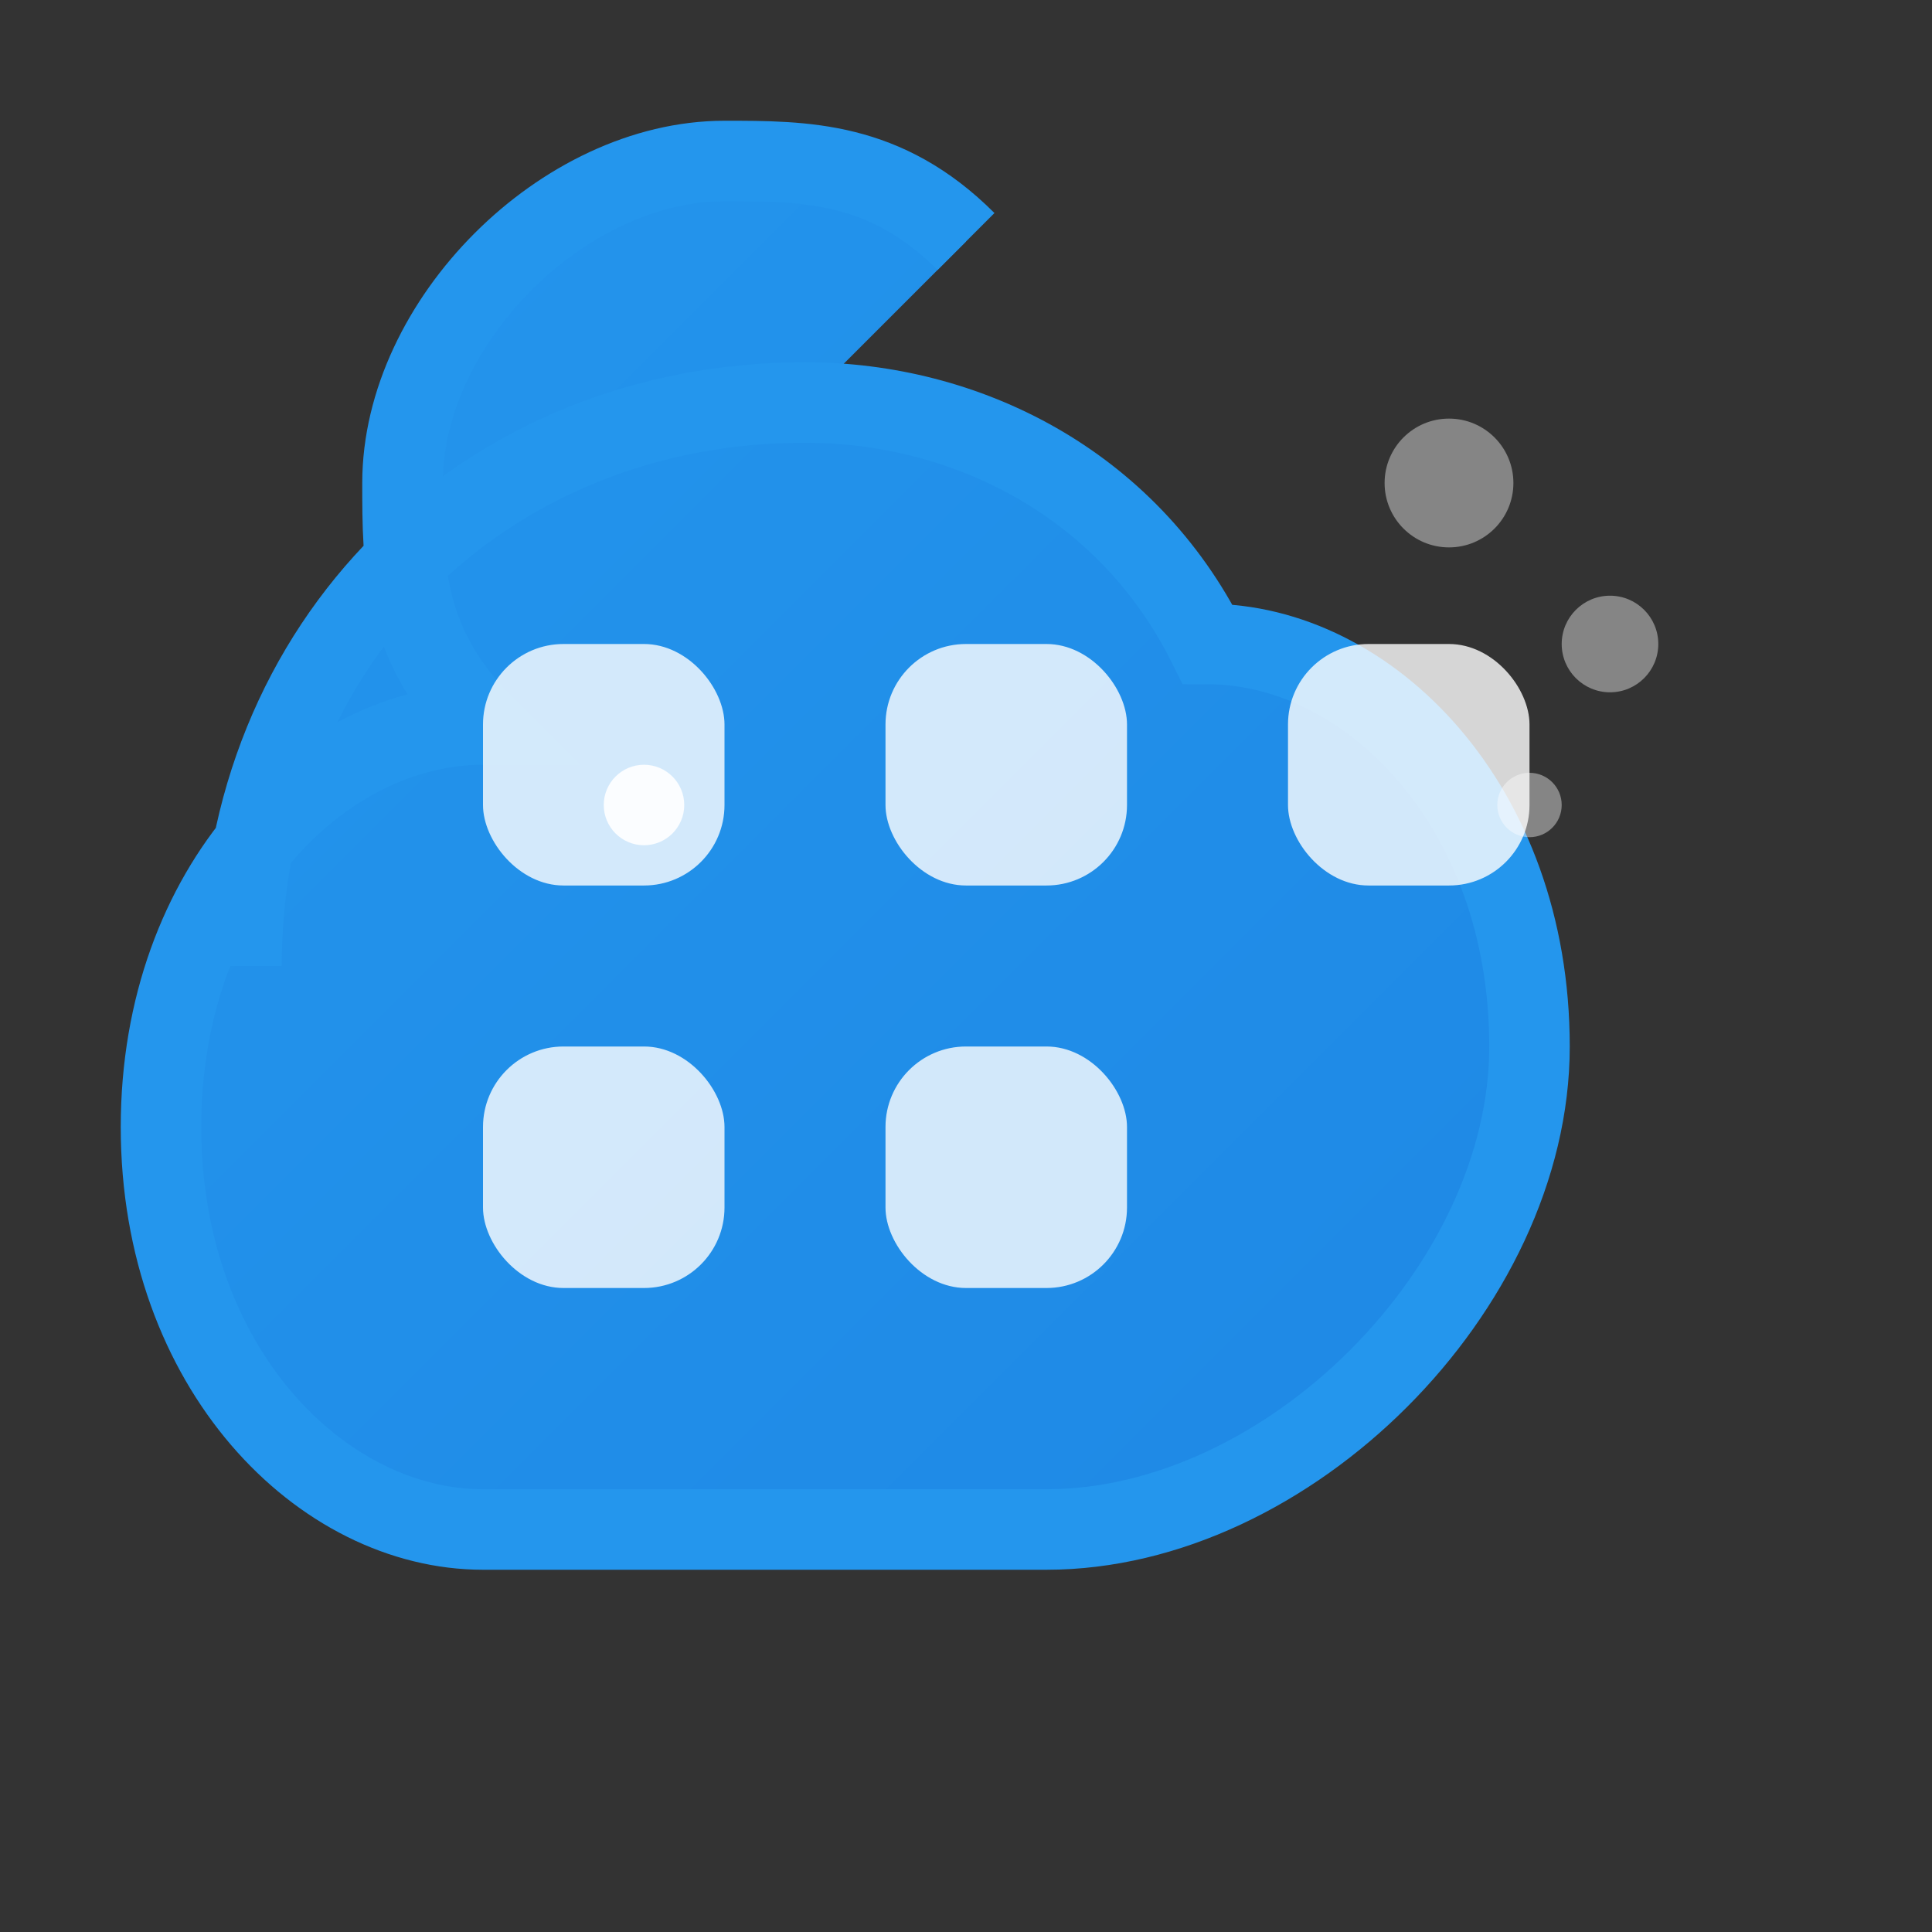 <svg xmlns="http://www.w3.org/2000/svg" viewBox="0 0 24 24" fill="none">
  <rect x="0" y="0" width="24" height="24" fill="#333333" stroke="none"/>
  <defs>
    <linearGradient id="dockerGradient" x1="0%" y1="0%" x2="100%" y2="100%">
      <stop offset="0%" style="stop-color:#2496ED;stop-opacity:1" />
      <stop offset="100%" style="stop-color:#1E88E5;stop-opacity:1" />
    </linearGradient>
  </defs>
  <!-- Whale body -->
  <path d="M3 12 C3 8 6 5 10 5 C12 5 14 6 15 8 C17 8 19 10 19 13 C19 16 16 19 13 19 L6 19 C4 19 2 17 2 14 C2 11 4 9 6 9 C5 8 5 7 5 6 C5 4 7 2 9 2 C10 2 11 2 12 3" fill="url(#dockerGradient)" stroke="#2496ED" stroke-width="1"/>
  <!-- Container stack -->
  <rect x="6" y="8" width="3" height="3" fill="white" opacity="0.8" rx="1"/>
  <rect x="11" y="8" width="3" height="3" fill="white" opacity="0.8" rx="1"/>
  <rect x="16" y="8" width="3" height="3" fill="white" opacity="0.8" rx="1"/>
  <rect x="6" y="13" width="3" height="3" fill="white" opacity="0.8" rx="1"/>
  <rect x="11" y="13" width="3" height="3" fill="white" opacity="0.8" rx="1"/>
  <!-- Whale eye -->
  <circle cx="8" cy="10" r="0.5" fill="white" opacity="0.9"/>
  <!-- Water drops -->
  <circle cx="18" cy="6" r="0.8" fill="white" opacity="0.4"/>
  <circle cx="20" cy="8" r="0.6" fill="white" opacity="0.4"/>
  <circle cx="19" cy="10" r="0.4" fill="white" opacity="0.4"/>
</svg> 